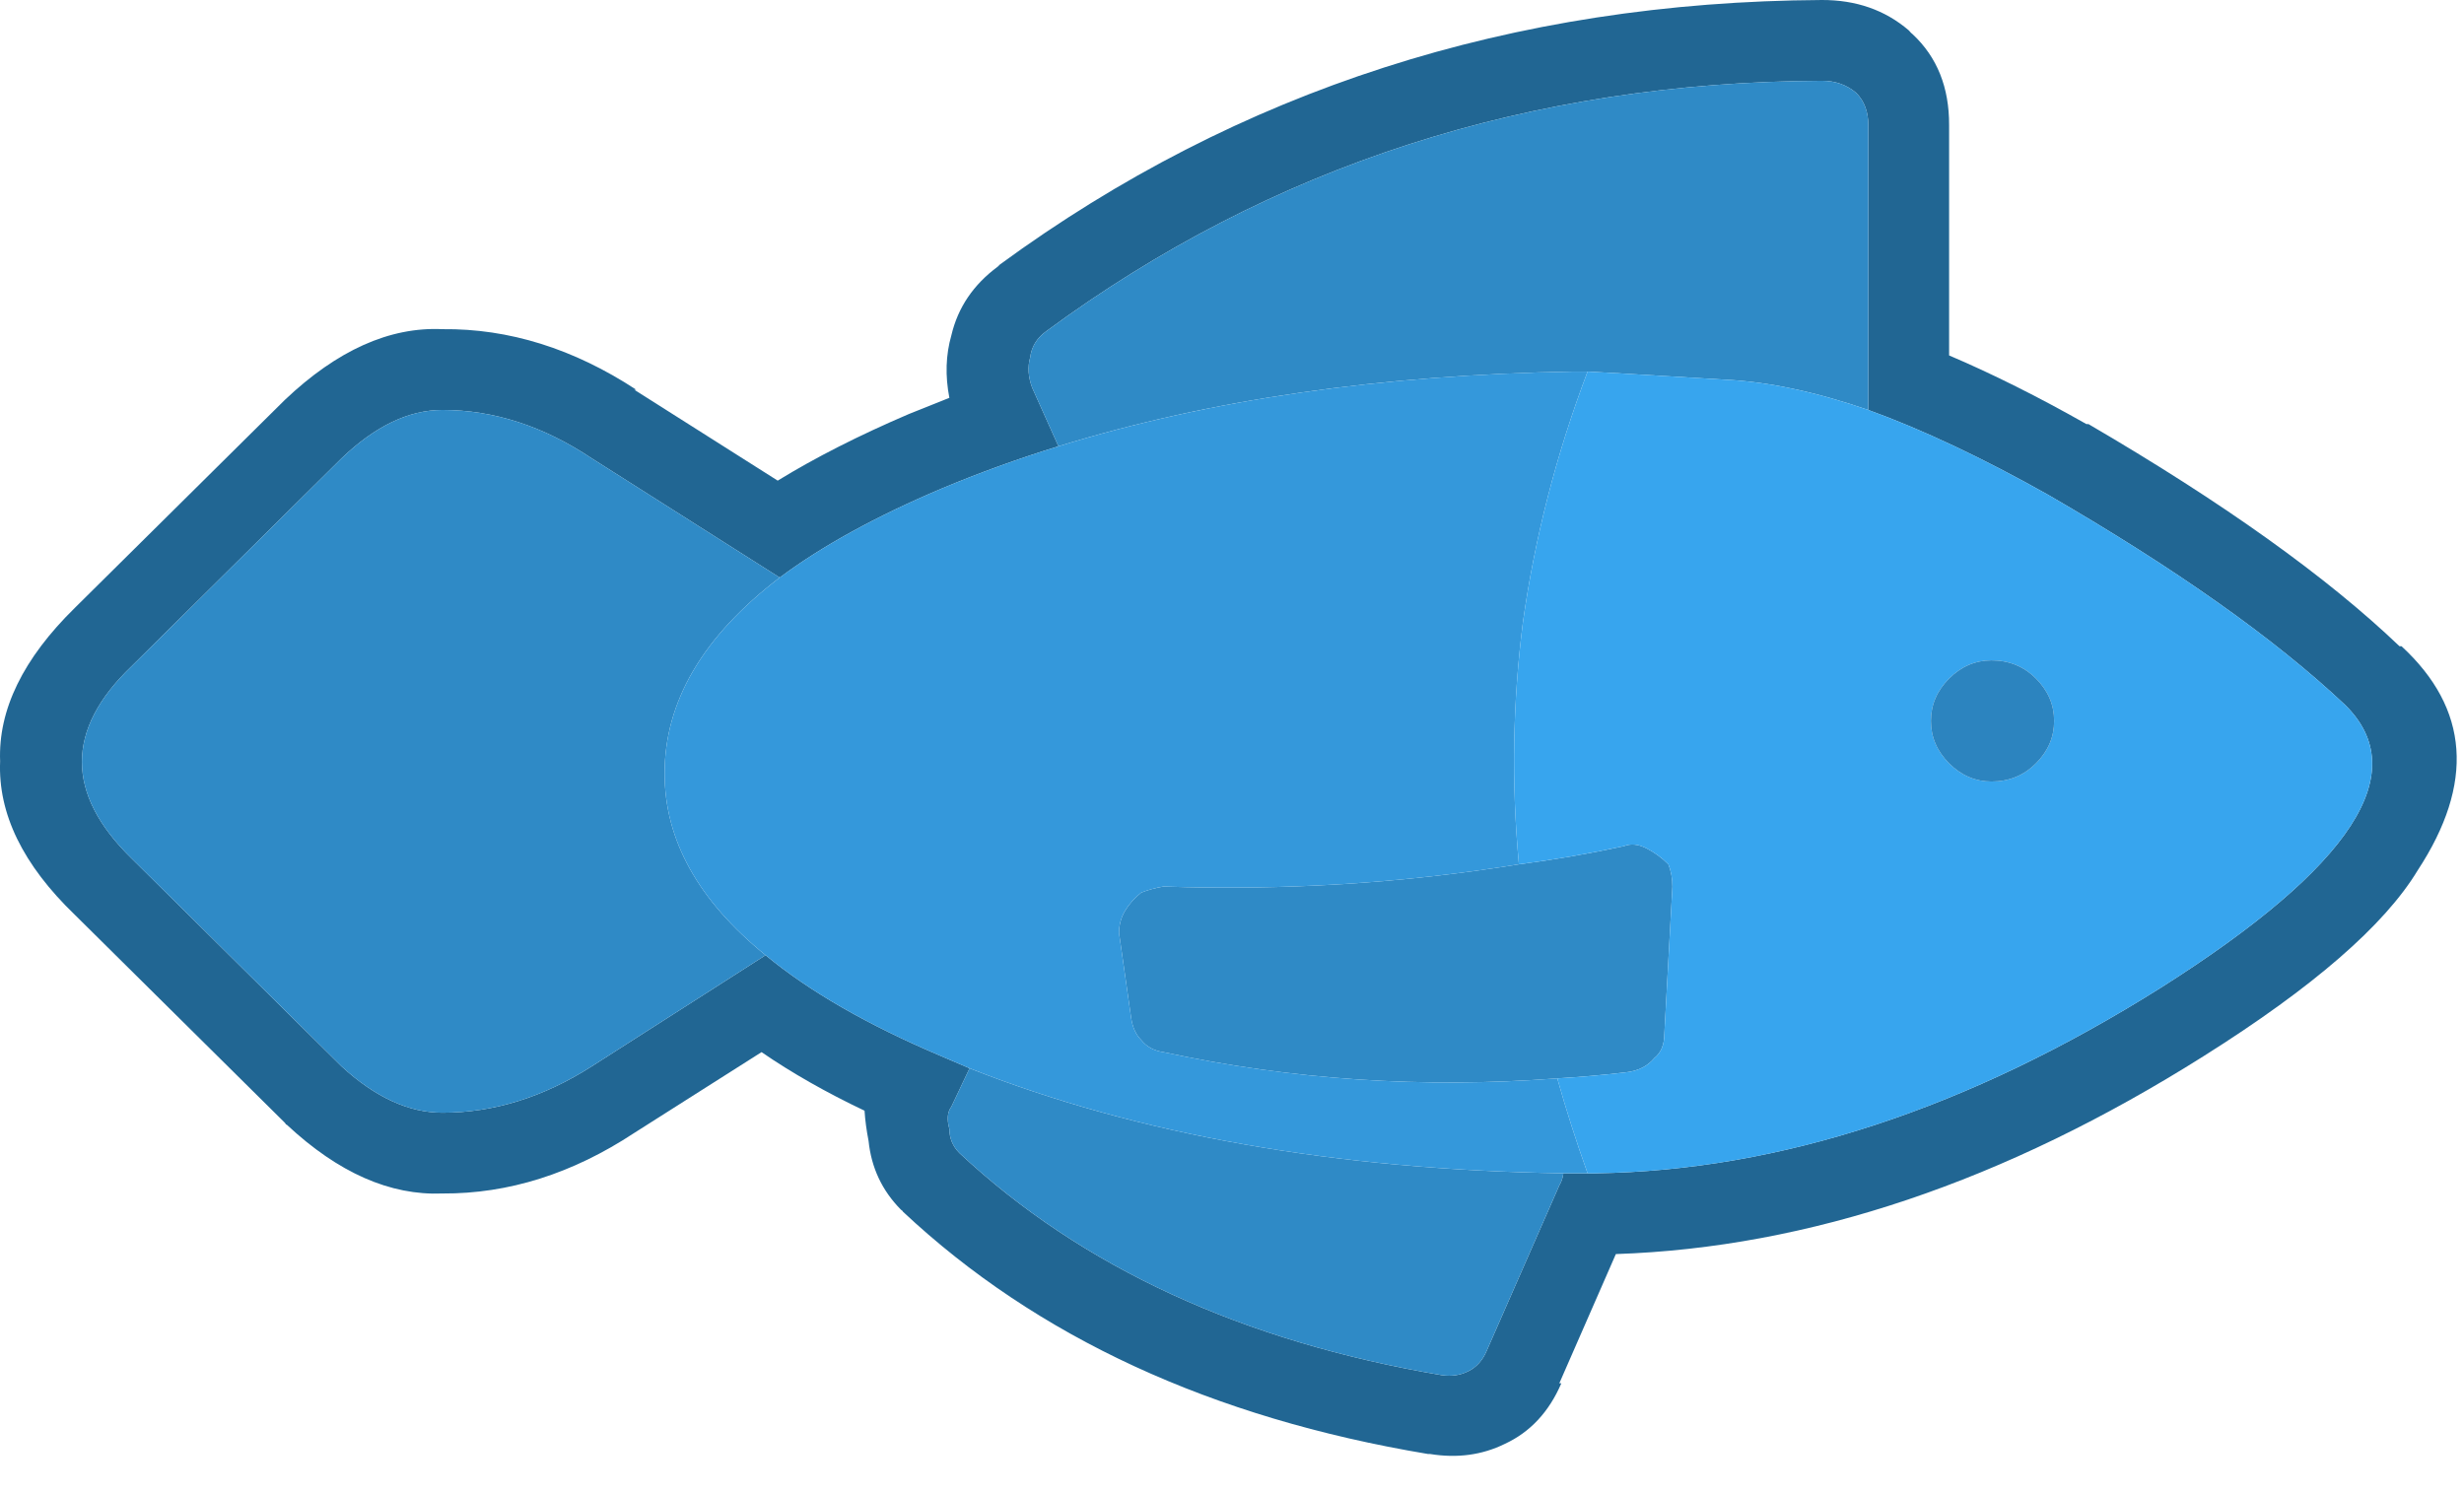 <?xml version="1.0" encoding="UTF-8" standalone="no"?>
<!DOCTYPE svg PUBLIC "-//W3C//DTD SVG 1.1//EN" "http://www.w3.org/Graphics/SVG/1.1/DTD/svg11.dtd">
<svg width="61px" height="37px" version="1.1" xmlns="http://www.w3.org/2000/svg" xmlns:xlink="http://www.w3.org/1999/xlink" xml:space="preserve" xmlns:serif="http://www.serif.com/" style="fill-rule:evenodd;clip-rule:evenodd;stroke-linejoin:round;stroke-miterlimit:2;">
    <g>
        <path d="M54.553,26.15C57.265,24.443 59.032,22.909 59.853,21.55C61.264,19.398 61.13,17.548 59.453,16L59.403,16C57.6,14.277 55.034,12.444 51.703,10.5L51.653,10.5C50.457,9.823 49.324,9.256 48.253,8.8L48.253,3.1C48.257,2.166 47.957,1.416 47.353,0.85C47.329,0.834 47.296,0.801 47.253,0.75C46.666,0.248 45.949,-0.002 45.103,0C37.44,0.044 30.657,2.228 24.753,6.55L24.703,6.6C24.099,7.046 23.715,7.613 23.553,8.3C23.413,8.788 23.397,9.305 23.503,9.85C23.185,9.977 22.852,10.11 22.503,10.25C21.269,10.778 20.186,11.328 19.253,11.9L15.703,9.65L15.753,9.65C14.199,8.632 12.599,8.132 10.953,8.15C9.648,8.089 8.348,8.672 7.053,9.9L1.853,15.05C0.57,16.309 -0.047,17.576 0.003,18.85C-0.051,20.144 0.566,21.411 1.853,22.65L7.053,27.8C7.072,27.833 7.088,27.849 7.103,27.85C8.375,29.037 9.658,29.603 10.953,29.55C12.59,29.559 14.173,29.059 15.703,28.05L18.853,26.05C19.604,26.566 20.454,27.049 21.403,27.5C21.418,27.737 21.452,27.987 21.503,28.25C21.571,28.911 21.837,29.478 22.303,29.95C22.337,29.973 22.353,29.989 22.353,30C25.666,33.106 29.999,35.106 35.353,36L35.403,36C36.075,36.109 36.691,36.026 37.253,35.75C37.88,35.46 38.347,34.96 38.653,34.25L38.603,34.25L40.003,31.05C44.776,30.89 49.626,29.257 54.553,26.15M58.053,17.45C59.753,19.117 58.237,21.45 53.503,24.45C48.737,27.45 44.07,28.983 39.503,29.05L38.953,29.05C38.866,29.049 38.783,29.049 38.703,29.05C38.691,29.159 38.658,29.259 38.603,29.35L36.803,33.45C36.703,33.683 36.553,33.85 36.353,33.95C36.153,34.05 35.937,34.083 35.703,34.05C30.77,33.217 26.787,31.383 23.753,28.55C23.587,28.383 23.503,28.183 23.503,27.95C23.437,27.717 23.453,27.533 23.553,27.4L24.003,26.45C23.774,26.352 23.541,26.252 23.303,26.15C21.489,25.382 20.039,24.549 18.953,23.65L14.653,26.4C13.453,27.167 12.22,27.55 10.953,27.55C10.12,27.55 9.287,27.167 8.453,26.4L3.253,21.25C1.62,19.65 1.62,18.067 3.253,16.5L8.453,11.35C9.287,10.55 10.12,10.15 10.953,10.15C12.22,10.15 13.453,10.55 14.653,11.35L19.303,14.3C20.346,13.521 21.679,12.788 23.303,12.1C24.239,11.707 25.205,11.357 26.203,11.05L25.553,9.6C25.453,9.333 25.437,9.083 25.503,8.85C25.537,8.583 25.67,8.367 25.903,8.2C31.47,4.1 37.87,2.033 45.103,2C45.437,2 45.72,2.1 45.953,2.3C46.153,2.5 46.253,2.767 46.253,3.1L46.253,10.15C47.6,10.639 49.083,11.339 50.703,12.25C53.87,14.083 56.32,15.817 58.053,17.45Z" style="fill:rgb(33,102,147);fill-rule:nonzero;"/>
        <path d="M38.603,29.35C38.658,29.259 38.691,29.159 38.703,29.05C33.07,28.962 28.17,28.095 24.003,26.45L23.553,27.4C23.453,27.533 23.437,27.717 23.503,27.95C23.503,28.183 23.587,28.383 23.753,28.55C26.787,31.383 30.77,33.217 35.703,34.05C35.937,34.083 36.153,34.05 36.353,33.95C36.553,33.85 36.703,33.683 36.803,33.45L38.603,29.35M40.203,20.95C39.338,21.137 38.471,21.287 37.603,21.4C34.725,21.869 31.791,22.052 28.803,21.95C28.603,21.983 28.42,22.033 28.253,22.1C28.087,22.233 27.953,22.383 27.853,22.55C27.753,22.717 27.703,22.9 27.703,23.1L28.003,25.2C28.037,25.433 28.12,25.617 28.253,25.75C28.387,25.917 28.57,26.017 28.803,26.05C31.971,26.735 35.221,26.952 38.553,26.7C39.12,26.667 39.687,26.617 40.253,26.55C40.553,26.517 40.787,26.4 40.953,26.2C41.12,26.067 41.203,25.867 41.203,25.6L41.403,21.95C41.403,21.75 41.37,21.567 41.303,21.4C41.137,21.233 40.953,21.1 40.753,21C40.553,20.9 40.37,20.883 40.203,20.95M25.553,9.6L26.203,11.05C29.936,9.895 34.186,9.279 38.953,9.2L39.303,9.2C39.37,9.2 40.503,9.267 42.703,9.4C43.757,9.449 44.94,9.699 46.253,10.15L46.253,3.1C46.253,2.767 46.153,2.5 45.953,2.3C45.72,2.1 45.437,2 45.103,2C37.87,2.033 31.47,4.1 25.903,8.2C25.67,8.367 25.537,8.583 25.503,8.85C25.437,9.083 25.453,9.333 25.553,9.6M19.303,14.3L14.653,11.35C13.453,10.55 12.22,10.15 10.953,10.15C10.12,10.15 9.287,10.55 8.453,11.35L3.253,16.5C1.62,18.067 1.62,19.65 3.253,21.25L8.453,26.4C9.287,27.167 10.12,27.55 10.953,27.55C12.22,27.55 13.453,27.167 14.653,26.4L18.953,23.65C17.287,22.298 16.453,20.798 16.453,19.15C16.453,17.367 17.403,15.751 19.303,14.3Z" style="fill:rgb(47,138,198);fill-rule:nonzero;"/>
        <path d="M26.203,11.05C25.205,11.357 24.239,11.707 23.303,12.1C21.679,12.788 20.346,13.521 19.303,14.3C17.403,15.751 16.453,17.367 16.453,19.15C16.453,20.798 17.287,22.298 18.953,23.65C20.039,24.549 21.489,25.382 23.303,26.15C23.541,26.252 23.774,26.352 24.003,26.45C28.17,28.095 33.07,28.962 38.703,29.05C38.783,29.049 38.866,29.049 38.953,29.05L39.303,29.05C39.024,28.269 38.774,27.485 38.553,26.7C35.221,26.952 31.971,26.735 28.803,26.05C28.57,26.017 28.387,25.917 28.253,25.75C28.12,25.617 28.037,25.433 28.003,25.2L27.703,23.1C27.703,22.9 27.753,22.717 27.853,22.55C27.953,22.383 28.087,22.233 28.253,22.1C28.42,22.033 28.603,21.983 28.803,21.95C31.791,22.052 34.725,21.869 37.603,21.4C37.415,19.395 37.448,17.395 37.703,15.4C37.995,13.316 38.528,11.249 39.303,9.2L38.953,9.2C34.186,9.279 29.936,9.895 26.203,11.05Z" style="fill:rgb(52,152,219);fill-rule:nonzero;"/>
        <path d="M53.503,24.45C58.237,21.45 59.753,19.117 58.053,17.45C56.32,15.817 53.87,14.083 50.703,12.25C49.083,11.339 47.6,10.639 46.253,10.15C44.94,9.699 43.757,9.449 42.703,9.4C40.503,9.267 39.37,9.2 39.303,9.2C38.528,11.249 37.995,13.316 37.703,15.4C37.448,17.395 37.415,19.395 37.603,21.4C38.471,21.287 39.338,21.137 40.203,20.95C40.37,20.883 40.553,20.9 40.753,21C40.953,21.1 41.137,21.233 41.303,21.4C41.37,21.567 41.403,21.75 41.403,21.95L41.203,25.6C41.203,25.867 41.12,26.067 40.953,26.2C40.787,26.4 40.553,26.517 40.253,26.55C39.687,26.617 39.12,26.667 38.553,26.7C38.774,27.485 39.024,28.269 39.303,29.05L39.503,29.05C44.07,28.983 48.737,27.45 53.503,24.45M48.253,18.9C47.953,18.6 47.803,18.25 47.803,17.85C47.803,17.45 47.953,17.1 48.253,16.8C48.553,16.5 48.903,16.35 49.303,16.35C49.737,16.35 50.103,16.5 50.403,16.8C50.703,17.1 50.853,17.45 50.853,17.85C50.853,18.25 50.703,18.6 50.403,18.9C50.103,19.2 49.737,19.35 49.303,19.35C48.903,19.35 48.553,19.2 48.253,18.9Z" style="fill:rgb(55,165,238);fill-rule:nonzero;"/>
        <path d="M47.803,17.85C47.803,18.25 47.953,18.6 48.253,18.9C48.553,19.2 48.903,19.35 49.303,19.35C49.737,19.35 50.103,19.2 50.403,18.9C50.703,18.6 50.853,18.25 50.853,17.85C50.853,17.45 50.703,17.1 50.403,16.8C50.103,16.5 49.737,16.35 49.303,16.35C48.903,16.35 48.553,16.5 48.253,16.8C47.953,17.1 47.803,17.45 47.803,17.85Z" style="fill:rgb(44,132,191);fill-rule:nonzero;"/>
    </g>
</svg>
